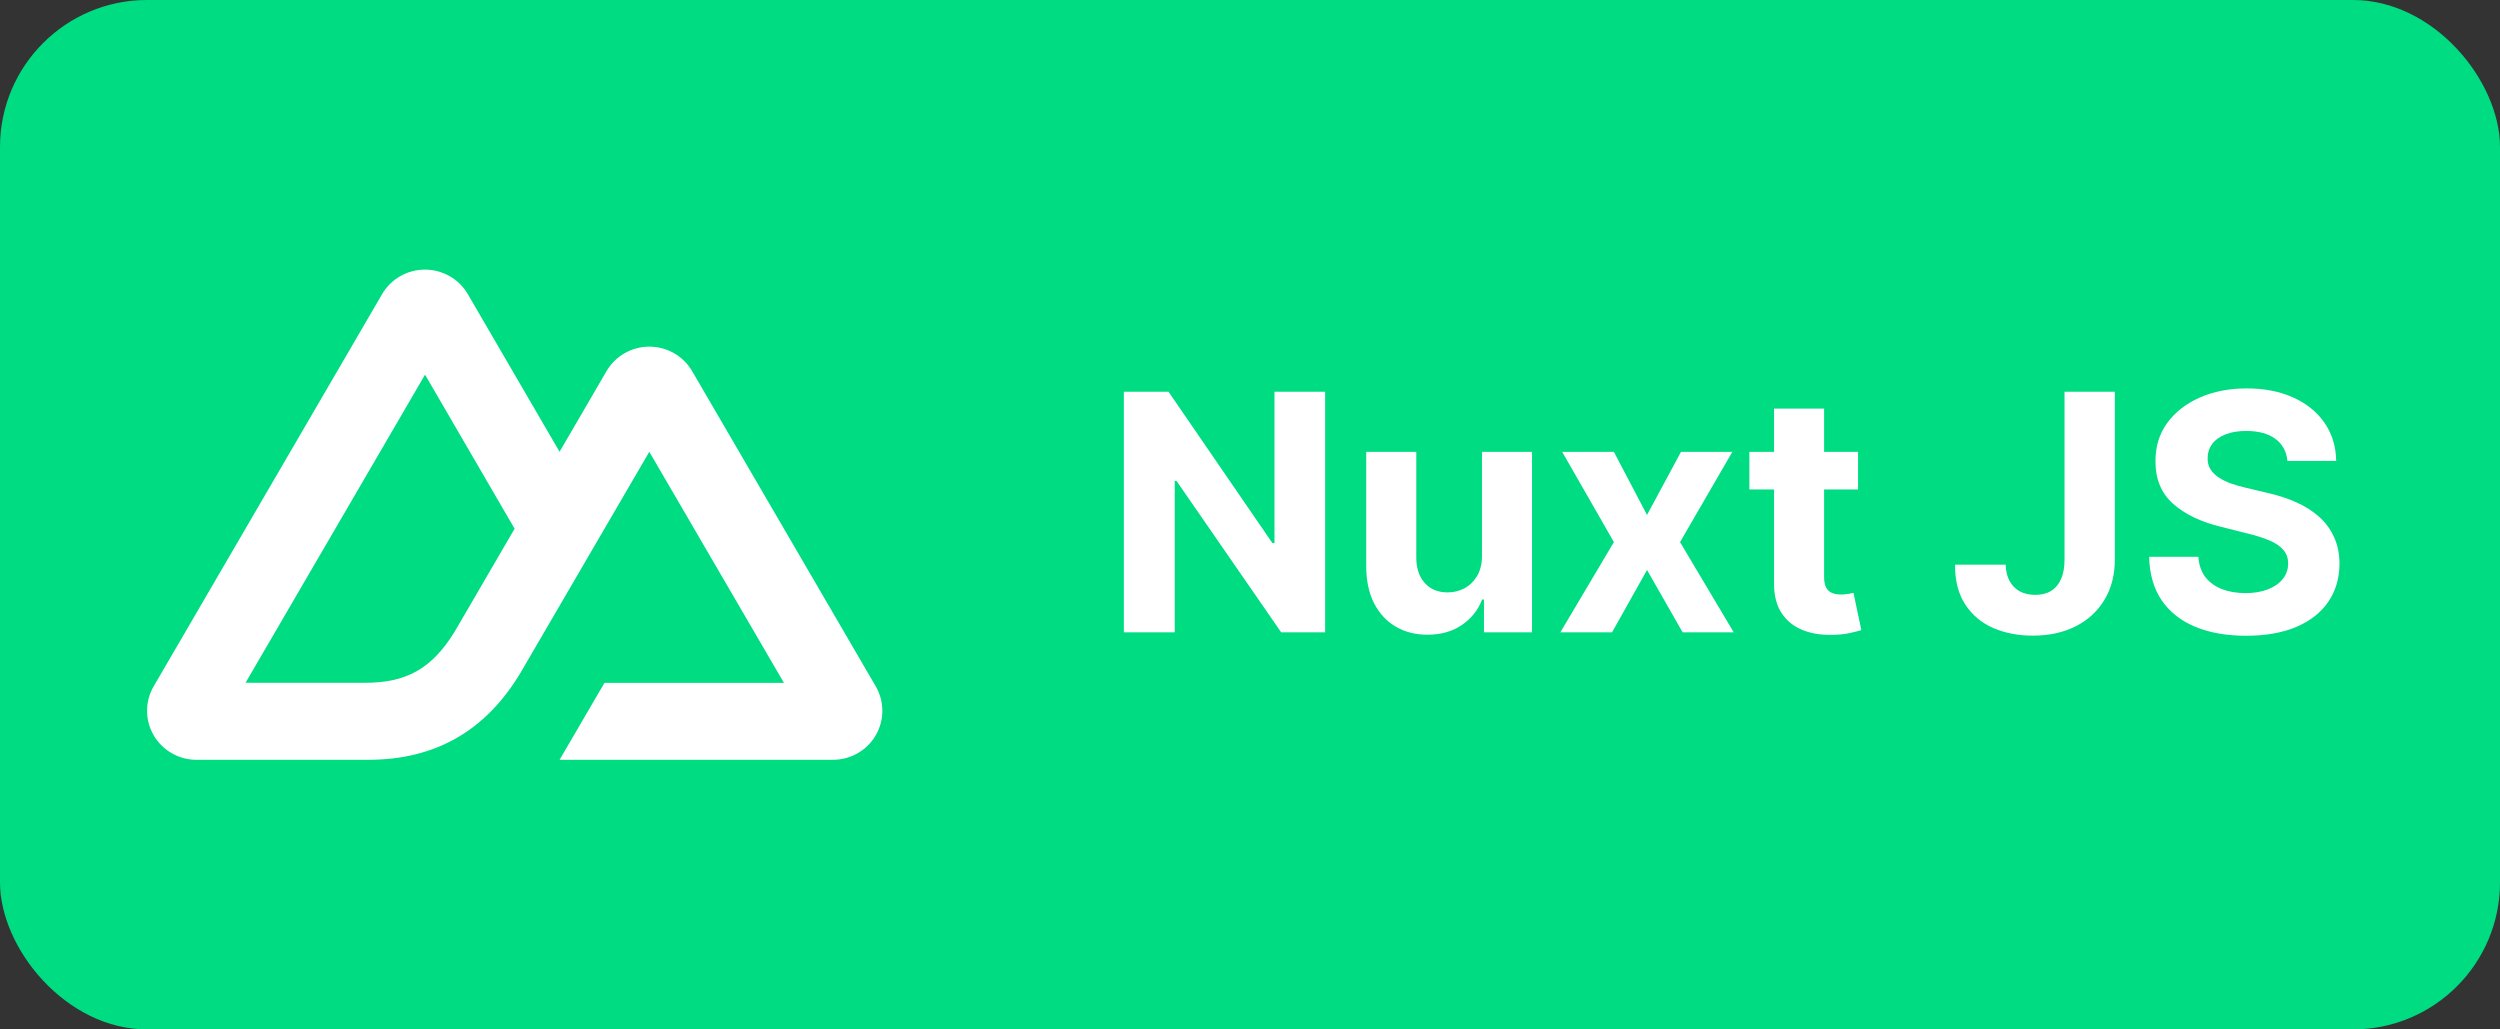 <svg width="340" height="140" viewBox="0 0 340 140" fill="none" xmlns="http://www.w3.org/2000/svg">
<rect x="0" y="0" width="340" height="140" fill="#333333" stroke="none"/>
<rect width="340" height="140" rx="20" fill="#00DC82"/>
<path d="M76.101 103.334H113.275C114.456 103.334 115.616 103.026 116.638 102.441C117.661 101.855 118.51 101.014 119.1 100C119.69 98.987 120 97.837 120 96.667C119.999 95.496 119.688 94.347 119.097 93.334L94.132 50.477C93.542 49.464 92.693 48.622 91.671 48.037C90.648 47.452 89.489 47.144 88.308 47.144C87.128 47.144 85.968 47.452 84.946 48.037C83.923 48.622 83.075 49.464 82.484 50.477L76.101 61.443L63.62 39.999C63.029 38.986 62.18 38.145 61.158 37.56C60.135 36.975 58.975 36.667 57.794 36.667C56.614 36.667 55.454 36.975 54.431 37.56C53.409 38.145 52.559 38.986 51.969 39.999L20.903 93.334C20.312 94.347 20 95.496 20 96.667C20 97.837 20.31 98.987 20.9 100C21.49 101.014 22.339 101.855 23.362 102.441C24.384 103.026 25.544 103.334 26.725 103.334H50.06C59.305 103.334 66.124 99.309 70.815 91.456L88.306 61.443L106.616 92.871H82.206L76.101 103.334ZM49.679 92.86L33.395 92.856L57.806 50.954L69.986 71.905L61.831 85.909C58.715 91.004 55.175 92.86 49.679 92.86Z" fill="white"/>
<path d="M180.218 53.273V86H174.242L160.004 65.402H159.764V86H152.844V53.273H158.917L173.043 73.855H173.331V53.273H180.218ZM201.548 75.549V61.455H208.355V86H201.82V81.541H201.564C201.01 82.98 200.088 84.136 198.799 85.009C197.521 85.883 195.96 86.32 194.117 86.32C192.476 86.32 191.033 85.947 189.786 85.201C188.54 84.455 187.565 83.395 186.862 82.021C186.17 80.647 185.818 79.001 185.807 77.083V61.455H192.615V75.869C192.626 77.317 193.014 78.463 193.782 79.304C194.549 80.146 195.577 80.567 196.866 80.567C197.686 80.567 198.453 80.38 199.167 80.007C199.881 79.624 200.456 79.059 200.893 78.314C201.34 77.568 201.559 76.646 201.548 75.549ZM219.49 61.455L223.996 70.036L228.614 61.455H235.597L228.486 73.727L235.789 86H228.838L223.996 77.515L219.234 86H212.203L219.49 73.727L212.458 61.455H219.49ZM252.696 61.455V66.568H237.915V61.455H252.696ZM241.27 55.574H248.078V78.457C248.078 79.086 248.174 79.576 248.366 79.928C248.557 80.269 248.824 80.508 249.165 80.647C249.516 80.785 249.921 80.854 250.379 80.854C250.699 80.854 251.018 80.828 251.338 80.775C251.657 80.711 251.903 80.663 252.073 80.631L253.144 85.696C252.803 85.803 252.323 85.925 251.705 86.064C251.088 86.213 250.336 86.304 249.452 86.336C247.812 86.4 246.373 86.181 245.138 85.68C243.912 85.18 242.959 84.402 242.277 83.347C241.595 82.293 241.26 80.961 241.27 79.352V55.574ZM280.777 53.273H287.617V76.092C287.617 78.202 287.143 80.034 286.195 81.59C285.257 83.145 283.952 84.343 282.279 85.185C280.607 86.027 278.663 86.447 276.447 86.447C274.476 86.447 272.686 86.101 271.077 85.409C269.479 84.706 268.212 83.64 267.274 82.213C266.337 80.775 265.873 78.969 265.884 76.796H272.771C272.793 77.658 272.968 78.399 273.299 79.017C273.639 79.624 274.103 80.093 274.689 80.423C275.285 80.743 275.989 80.902 276.798 80.902C277.65 80.902 278.37 80.721 278.956 80.359C279.552 79.986 280.005 79.443 280.314 78.729C280.623 78.015 280.777 77.136 280.777 76.092V53.273ZM311.092 62.685C310.964 61.396 310.415 60.395 309.446 59.681C308.476 58.967 307.16 58.61 305.498 58.61C304.369 58.61 303.416 58.77 302.638 59.09C301.86 59.398 301.264 59.83 300.848 60.384C300.443 60.938 300.241 61.566 300.241 62.27C300.22 62.855 300.342 63.367 300.609 63.804C300.886 64.24 301.264 64.619 301.743 64.938C302.223 65.247 302.777 65.519 303.405 65.753C304.034 65.977 304.705 66.169 305.419 66.329L308.359 67.032C309.786 67.351 311.097 67.777 312.29 68.31C313.483 68.843 314.517 69.498 315.39 70.276C316.264 71.053 316.94 71.969 317.42 73.024C317.91 74.079 318.16 75.288 318.171 76.652C318.16 78.654 317.649 80.391 316.637 81.861C315.635 83.321 314.186 84.455 312.29 85.265C310.404 86.064 308.13 86.463 305.467 86.463C302.824 86.463 300.523 86.059 298.563 85.249C296.614 84.439 295.09 83.241 293.993 81.653C292.906 80.055 292.336 78.079 292.283 75.725H298.979C299.053 76.822 299.367 77.738 299.921 78.473C300.486 79.198 301.237 79.746 302.175 80.119C303.123 80.481 304.193 80.663 305.387 80.663C306.559 80.663 307.576 80.492 308.439 80.151C309.312 79.81 309.989 79.336 310.468 78.729C310.948 78.122 311.187 77.424 311.187 76.636C311.187 75.901 310.969 75.283 310.532 74.782C310.106 74.281 309.478 73.855 308.647 73.504C307.826 73.152 306.82 72.832 305.626 72.545L302.063 71.65C299.304 70.979 297.125 69.929 295.527 68.502C293.929 67.074 293.135 65.151 293.146 62.733C293.135 60.751 293.663 59.02 294.728 57.539C295.804 56.059 297.279 54.903 299.154 54.072C301.029 53.241 303.16 52.825 305.546 52.825C307.975 52.825 310.095 53.241 311.907 54.072C313.728 54.903 315.145 56.059 316.157 57.539C317.169 59.02 317.691 60.735 317.723 62.685H311.092Z" fill="white"/>
</svg>

